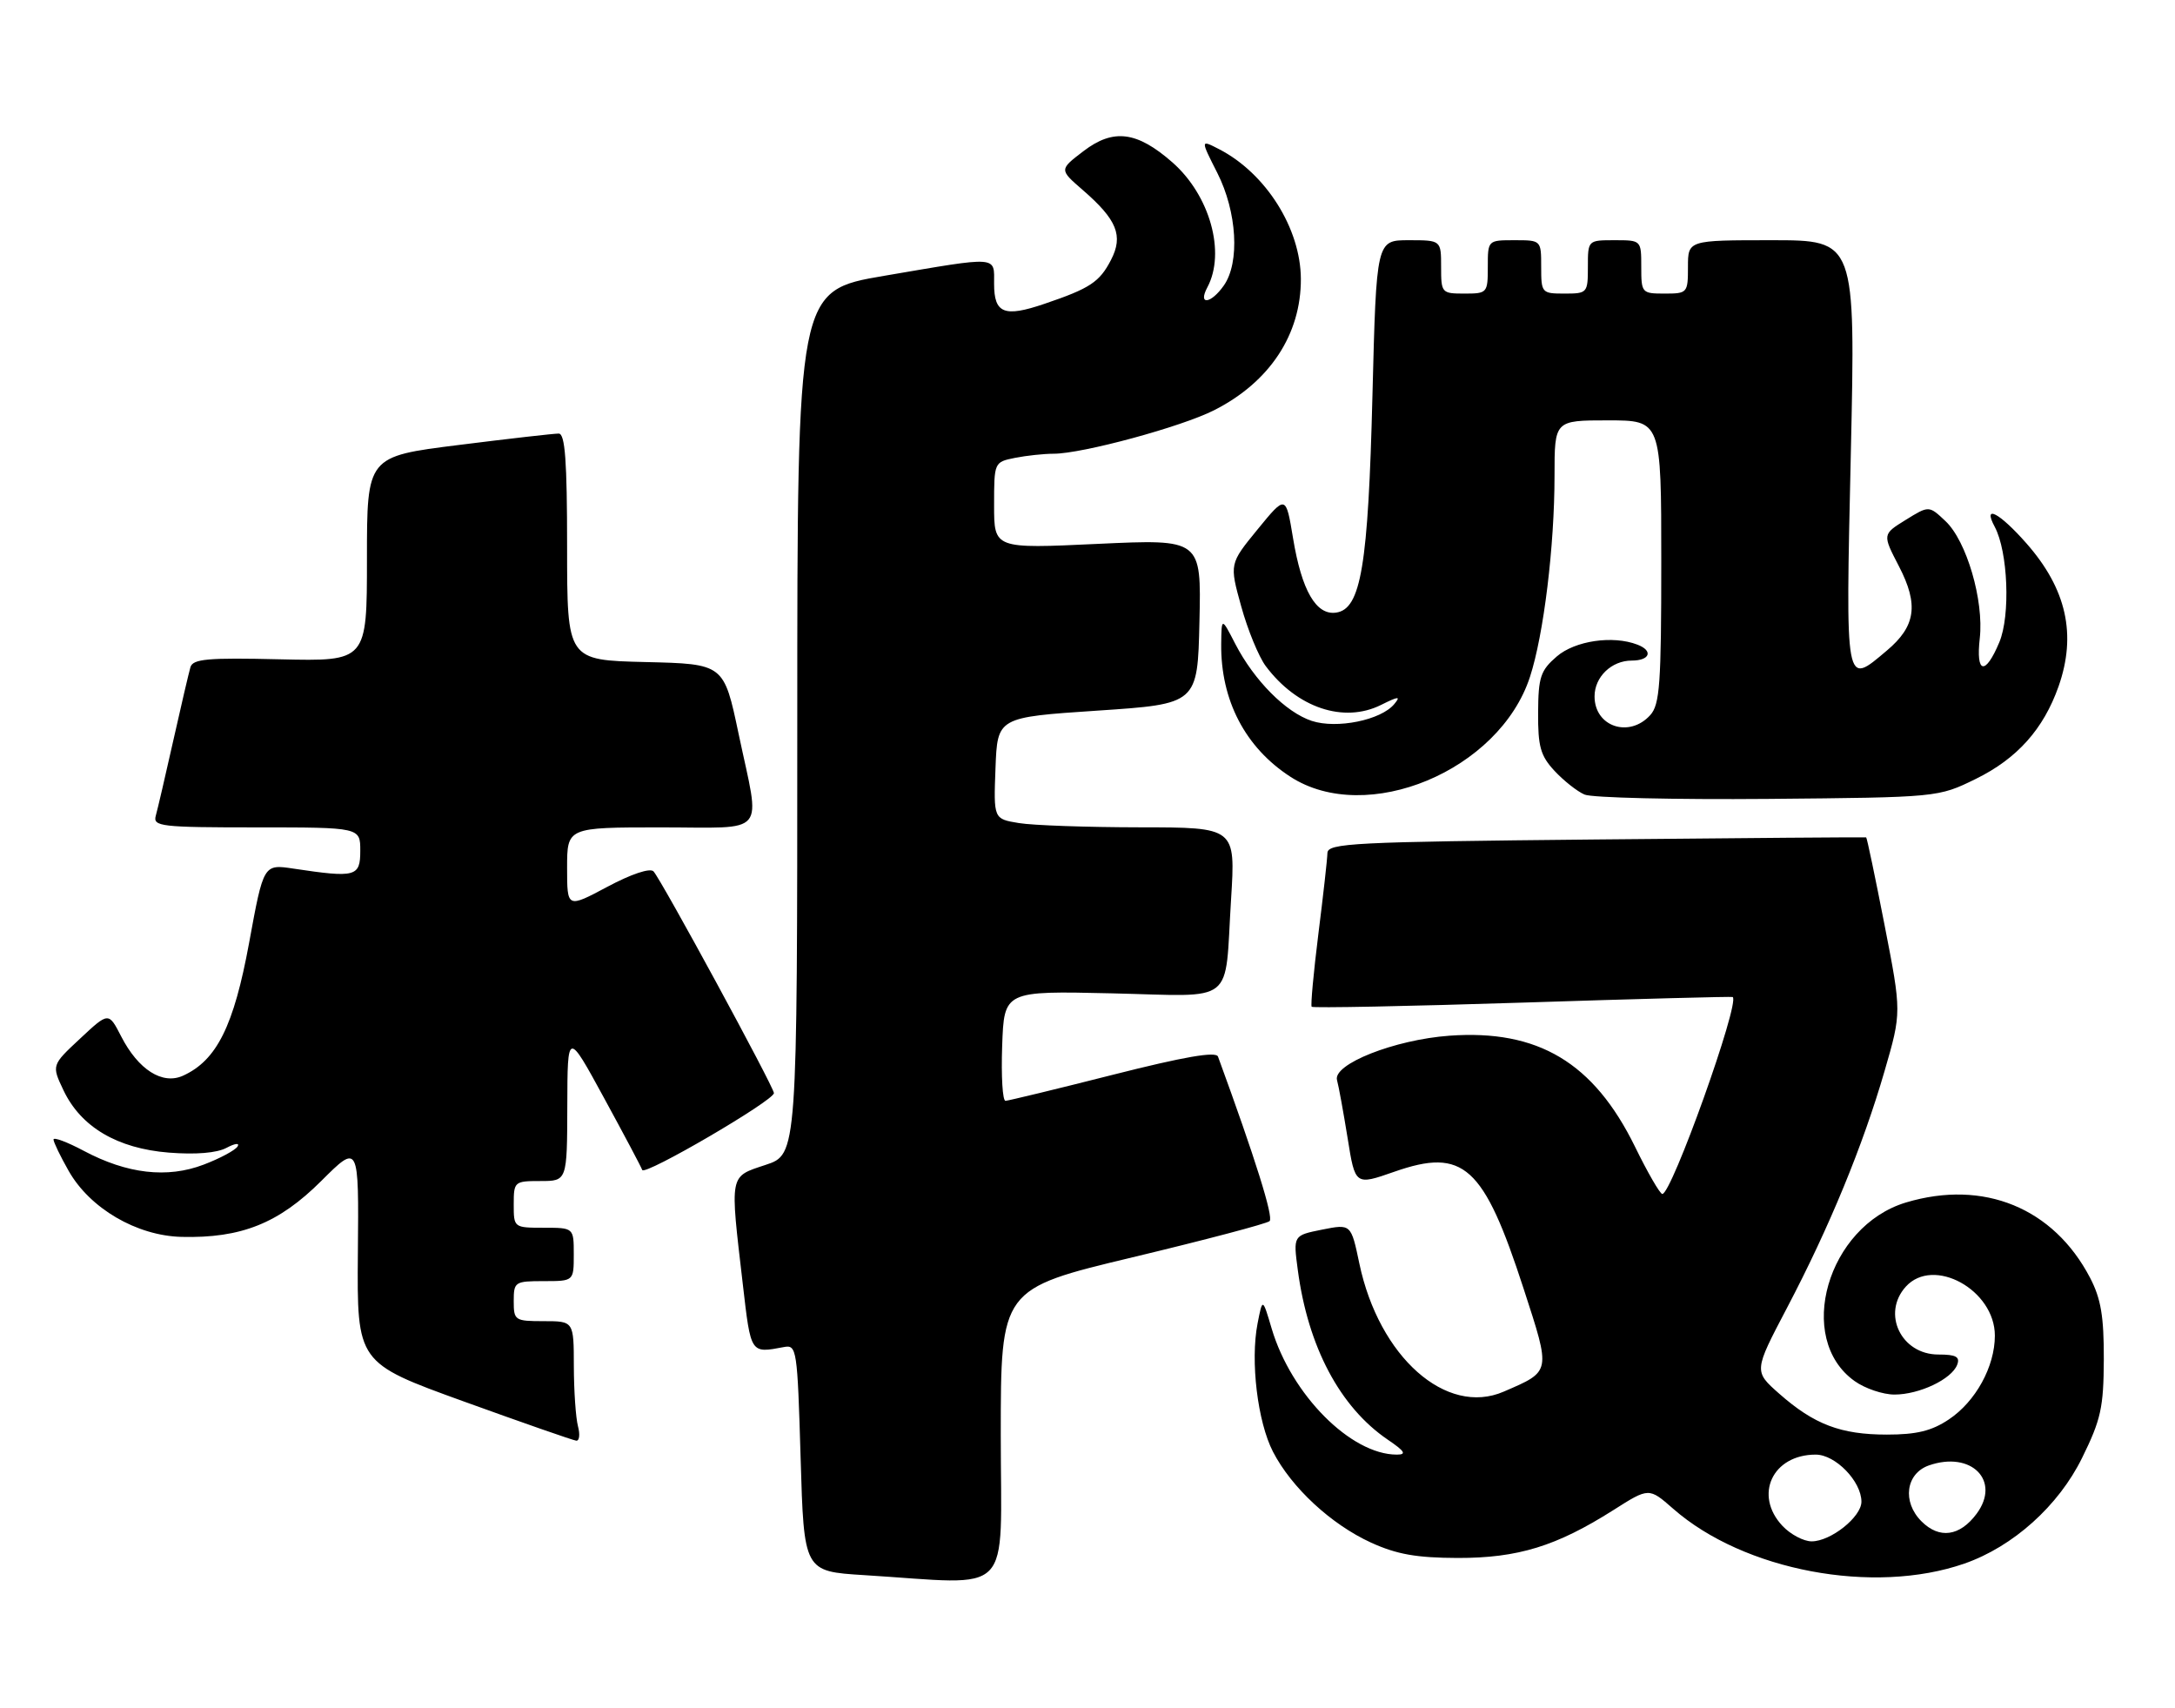 <?xml version="1.0" encoding="UTF-8" standalone="no"?>
<!DOCTYPE svg PUBLIC "-//W3C//DTD SVG 1.1//EN" "http://www.w3.org/Graphics/SVG/1.1/DTD/svg11.dtd" >
<svg xmlns="http://www.w3.org/2000/svg" xmlns:xlink="http://www.w3.org/1999/xlink" version="1.1" viewBox="0 0 326 256">
 <g >
 <path fill="currentColor"
d=" M 150.00 215.08 C 150.00 193.16 150.00 193.16 169.75 188.43 C 180.61 185.83 189.86 183.39 190.29 183.01 C 190.92 182.46 188.15 173.62 182.56 158.35 C 182.26 157.54 177.48 158.37 166.82 161.07 C 158.39 163.21 151.14 164.96 150.71 164.98 C 150.27 164.99 150.05 161.29 150.21 156.75 C 150.50 148.50 150.50 148.50 166.64 148.87 C 185.48 149.30 183.51 150.86 184.52 134.75 C 185.19 124.00 185.19 124.00 170.85 123.99 C 162.96 123.98 154.79 123.70 152.71 123.35 C 148.92 122.73 148.92 122.73 149.21 115.11 C 149.50 107.50 149.50 107.50 164.50 106.50 C 179.50 105.50 179.50 105.50 179.78 93.14 C 180.06 80.79 180.06 80.79 164.53 81.51 C 149.00 82.24 149.00 82.24 149.00 75.75 C 149.00 69.27 149.01 69.25 152.13 68.62 C 153.84 68.28 156.46 68.00 157.93 68.00 C 162.21 68.00 177.08 63.97 182.00 61.47 C 190.32 57.25 195.02 50.11 194.98 41.78 C 194.94 34.23 189.74 25.98 182.73 22.36 C 179.92 20.91 179.92 20.91 182.46 25.92 C 185.41 31.75 185.86 39.33 183.44 42.78 C 181.49 45.56 179.51 45.79 180.96 43.07 C 183.75 37.86 181.35 29.27 175.72 24.33 C 170.42 19.68 166.88 19.23 162.41 22.64 C 158.76 25.42 158.76 25.42 162.27 28.46 C 167.43 32.93 168.40 35.33 166.52 38.96 C 164.80 42.28 163.38 43.22 156.53 45.54 C 150.51 47.59 149.00 46.98 149.00 42.53 C 149.00 38.31 149.88 38.38 132.50 41.34 C 119.50 43.56 119.50 43.56 119.50 108.28 C 119.50 173.01 119.50 173.01 114.75 174.58 C 109.26 176.41 109.39 175.75 111.34 192.50 C 112.55 202.95 112.47 202.83 117.50 201.88 C 119.42 201.51 119.52 202.17 120.00 218.50 C 120.50 235.50 120.50 235.50 129.50 236.06 C 152.26 237.48 150.00 239.79 150.00 215.08 Z  M 294.44 234.33 C 301.73 231.79 308.54 225.68 312.07 218.50 C 314.90 212.76 315.30 210.94 315.33 203.73 C 315.35 197.29 314.90 194.63 313.27 191.50 C 307.80 181.02 297.32 176.73 285.69 180.21 C 273.89 183.75 269.03 200.61 277.98 206.98 C 279.53 208.09 282.22 209.00 283.95 209.00 C 287.68 209.00 292.52 206.70 293.35 204.54 C 293.81 203.34 293.18 203.00 290.53 203.00 C 284.95 203.00 282.01 196.86 285.65 192.83 C 289.80 188.25 299.00 193.31 299.00 200.17 C 299.00 204.81 296.12 210.05 292.10 212.73 C 289.53 214.45 287.27 215.00 282.82 215.00 C 275.90 215.00 271.91 213.48 266.68 208.87 C 262.86 205.50 262.86 205.50 267.85 196.00 C 274.18 183.95 279.22 171.72 282.47 160.51 C 285.02 151.72 285.02 151.72 282.47 138.65 C 281.07 131.47 279.83 125.55 279.71 125.50 C 279.60 125.45 261.39 125.59 239.25 125.81 C 202.72 126.17 199.00 126.36 198.96 127.85 C 198.94 128.76 198.33 134.22 197.60 140.00 C 196.88 145.78 196.43 150.67 196.60 150.88 C 196.78 151.09 211.01 150.81 228.21 150.26 C 245.42 149.70 259.59 149.33 259.71 149.42 C 260.82 150.30 250.52 179.07 249.15 178.94 C 248.79 178.90 246.95 175.72 245.06 171.85 C 238.87 159.24 230.54 154.26 217.24 155.22 C 209.02 155.82 199.73 159.49 200.40 161.88 C 200.65 162.77 201.36 166.69 201.99 170.58 C 203.12 177.66 203.12 177.66 208.98 175.61 C 219.38 171.97 222.37 174.67 228.38 193.17 C 232.47 205.76 232.53 205.47 225.39 208.56 C 216.77 212.30 206.70 203.36 203.75 189.38 C 202.50 183.42 202.50 183.42 198.17 184.28 C 193.83 185.15 193.83 185.15 194.52 190.33 C 196.05 201.85 200.84 210.88 207.99 215.75 C 210.57 217.50 210.87 218.00 209.36 218.00 C 202.47 218.00 193.56 209.02 190.61 199.13 C 189.24 194.50 189.24 194.50 188.49 198.35 C 187.39 203.99 188.49 213.08 190.80 217.57 C 193.58 222.95 199.51 228.45 205.50 231.19 C 209.36 232.95 212.32 233.47 218.50 233.49 C 227.53 233.50 233.28 231.73 241.83 226.31 C 247.15 222.93 247.15 222.93 250.78 226.11 C 261.36 235.40 280.82 239.07 294.44 234.33 Z  M 86.63 213.75 C 86.30 212.51 86.02 208.46 86.01 204.75 C 86.00 198.00 86.00 198.00 81.50 198.00 C 77.17 198.00 77.00 197.89 77.00 195.00 C 77.00 192.11 77.17 192.00 81.50 192.00 C 86.00 192.00 86.00 192.00 86.00 188.00 C 86.00 184.00 86.00 184.00 81.50 184.00 C 77.02 184.00 77.00 183.98 77.00 180.50 C 77.00 177.08 77.10 177.00 81.00 177.00 C 85.00 177.00 85.00 177.00 85.03 165.75 C 85.06 154.50 85.06 154.50 90.51 164.50 C 93.51 170.00 96.10 174.88 96.26 175.34 C 96.59 176.27 116.00 164.94 116.00 163.82 C 116.00 162.92 99.08 131.77 97.95 130.59 C 97.43 130.05 94.62 130.99 91.04 132.90 C 85.00 136.12 85.00 136.12 85.00 130.06 C 85.00 124.00 85.00 124.00 99.00 124.00 C 115.28 124.00 113.99 125.54 110.71 110.00 C 108.50 99.50 108.50 99.50 96.75 99.22 C 85.00 98.94 85.00 98.94 85.00 81.97 C 85.00 69.07 84.70 65.00 83.75 64.98 C 83.06 64.97 76.31 65.74 68.75 66.69 C 55.00 68.41 55.00 68.41 55.00 83.76 C 55.00 99.11 55.00 99.11 41.99 98.81 C 31.10 98.55 28.90 98.75 28.54 100.00 C 28.30 100.83 27.14 105.78 25.97 111.00 C 24.80 116.22 23.62 121.29 23.35 122.25 C 22.90 123.86 24.09 124.00 38.43 124.00 C 54.00 124.00 54.00 124.00 54.00 127.50 C 54.00 131.40 53.33 131.58 44.00 130.18 C 39.50 129.50 39.50 129.50 37.34 141.29 C 35.05 153.76 32.49 158.91 27.44 161.21 C 24.34 162.62 20.73 160.32 18.16 155.32 C 16.28 151.66 16.28 151.66 12.01 155.65 C 7.73 159.64 7.73 159.64 9.52 163.41 C 12.13 168.90 17.57 172.12 25.30 172.74 C 29.35 173.06 32.50 172.80 33.96 172.02 C 35.21 171.35 35.96 171.26 35.61 171.82 C 35.26 172.38 32.98 173.61 30.53 174.54 C 25.07 176.63 19.05 175.93 12.55 172.47 C 10.05 171.14 8.01 170.38 8.02 170.78 C 8.03 171.18 9.04 173.28 10.28 175.46 C 13.47 181.10 20.48 185.20 27.21 185.37 C 36.16 185.59 41.78 183.34 48.14 177.00 C 53.79 171.37 53.79 171.37 53.64 187.80 C 53.50 204.24 53.50 204.24 69.50 210.03 C 78.30 213.21 85.89 215.86 86.37 215.91 C 86.84 215.96 86.96 214.99 86.63 213.75 Z  M 296.15 116.73 C 302.34 113.69 306.28 109.28 308.54 102.89 C 311.28 95.12 309.74 88.26 303.74 81.44 C 299.68 76.83 297.12 75.49 298.98 78.95 C 300.97 82.68 301.35 92.23 299.67 96.25 C 297.56 101.29 296.13 100.99 296.74 95.65 C 297.37 89.99 294.76 81.06 291.59 78.09 C 289.12 75.76 289.12 75.76 285.63 77.92 C 282.14 80.08 282.14 80.08 284.63 84.88 C 287.61 90.63 287.14 93.86 282.81 97.50 C 276.51 102.81 276.62 103.42 277.41 68.00 C 278.12 36.00 278.12 36.00 265.56 36.00 C 253.00 36.00 253.00 36.00 253.00 40.00 C 253.00 43.90 252.92 44.00 249.50 44.00 C 246.08 44.00 246.00 43.90 246.00 40.00 C 246.00 36.00 246.00 36.00 242.00 36.00 C 238.00 36.00 238.00 36.00 238.00 40.00 C 238.00 43.90 237.92 44.00 234.50 44.00 C 231.08 44.00 231.00 43.90 231.00 40.00 C 231.00 36.00 231.00 36.00 227.00 36.00 C 223.00 36.00 223.00 36.00 223.00 40.00 C 223.00 43.90 222.92 44.00 219.50 44.00 C 216.08 44.00 216.00 43.90 216.00 40.00 C 216.00 36.00 216.00 36.00 211.15 36.00 C 206.30 36.00 206.30 36.00 205.71 59.25 C 205.07 84.79 203.99 91.27 200.27 91.81 C 197.27 92.25 195.11 88.53 193.81 80.67 C 192.73 74.16 192.73 74.16 188.50 79.33 C 184.27 84.50 184.27 84.50 186.04 90.88 C 187.01 94.39 188.66 98.41 189.71 99.82 C 194.39 106.08 201.40 108.44 207.01 105.64 C 209.64 104.33 209.99 104.31 208.98 105.52 C 206.99 107.93 200.36 109.27 196.61 108.04 C 192.72 106.75 187.99 101.99 185.15 96.50 C 183.09 92.50 183.09 92.50 183.04 96.51 C 182.95 104.93 186.64 112.03 193.41 116.41 C 204.82 123.81 224.74 115.50 229.32 101.44 C 231.38 95.12 233.00 81.85 233.00 71.28 C 233.00 63.00 233.00 63.00 241.00 63.00 C 249.00 63.00 249.00 63.00 249.00 84.17 C 249.00 102.47 248.78 105.59 247.35 107.17 C 244.20 110.65 239.00 108.91 239.00 104.37 C 239.00 101.45 241.54 99.00 244.57 99.00 C 247.31 99.00 247.83 97.53 245.42 96.61 C 241.74 95.19 236.08 96.02 233.34 98.38 C 230.90 100.48 230.57 101.47 230.54 106.80 C 230.51 111.88 230.89 113.26 233.00 115.53 C 234.38 117.01 236.40 118.61 237.50 119.08 C 238.60 119.56 250.97 119.85 265.00 119.73 C 290.50 119.50 290.50 119.50 296.15 116.73 Z  M 267.17 228.69 C 262.83 224.07 265.66 218.00 272.15 218.00 C 275.11 218.00 279.00 222.01 279.00 225.06 C 279.00 227.34 274.41 231.00 271.54 231.00 C 270.33 231.00 268.37 229.96 267.17 228.69 Z  M 288.00 228.00 C 285.08 225.08 285.65 220.84 289.11 219.62 C 295.48 217.40 299.94 221.92 296.26 226.87 C 293.74 230.26 290.68 230.68 288.00 228.00 Z "/>
</g>
</svg>